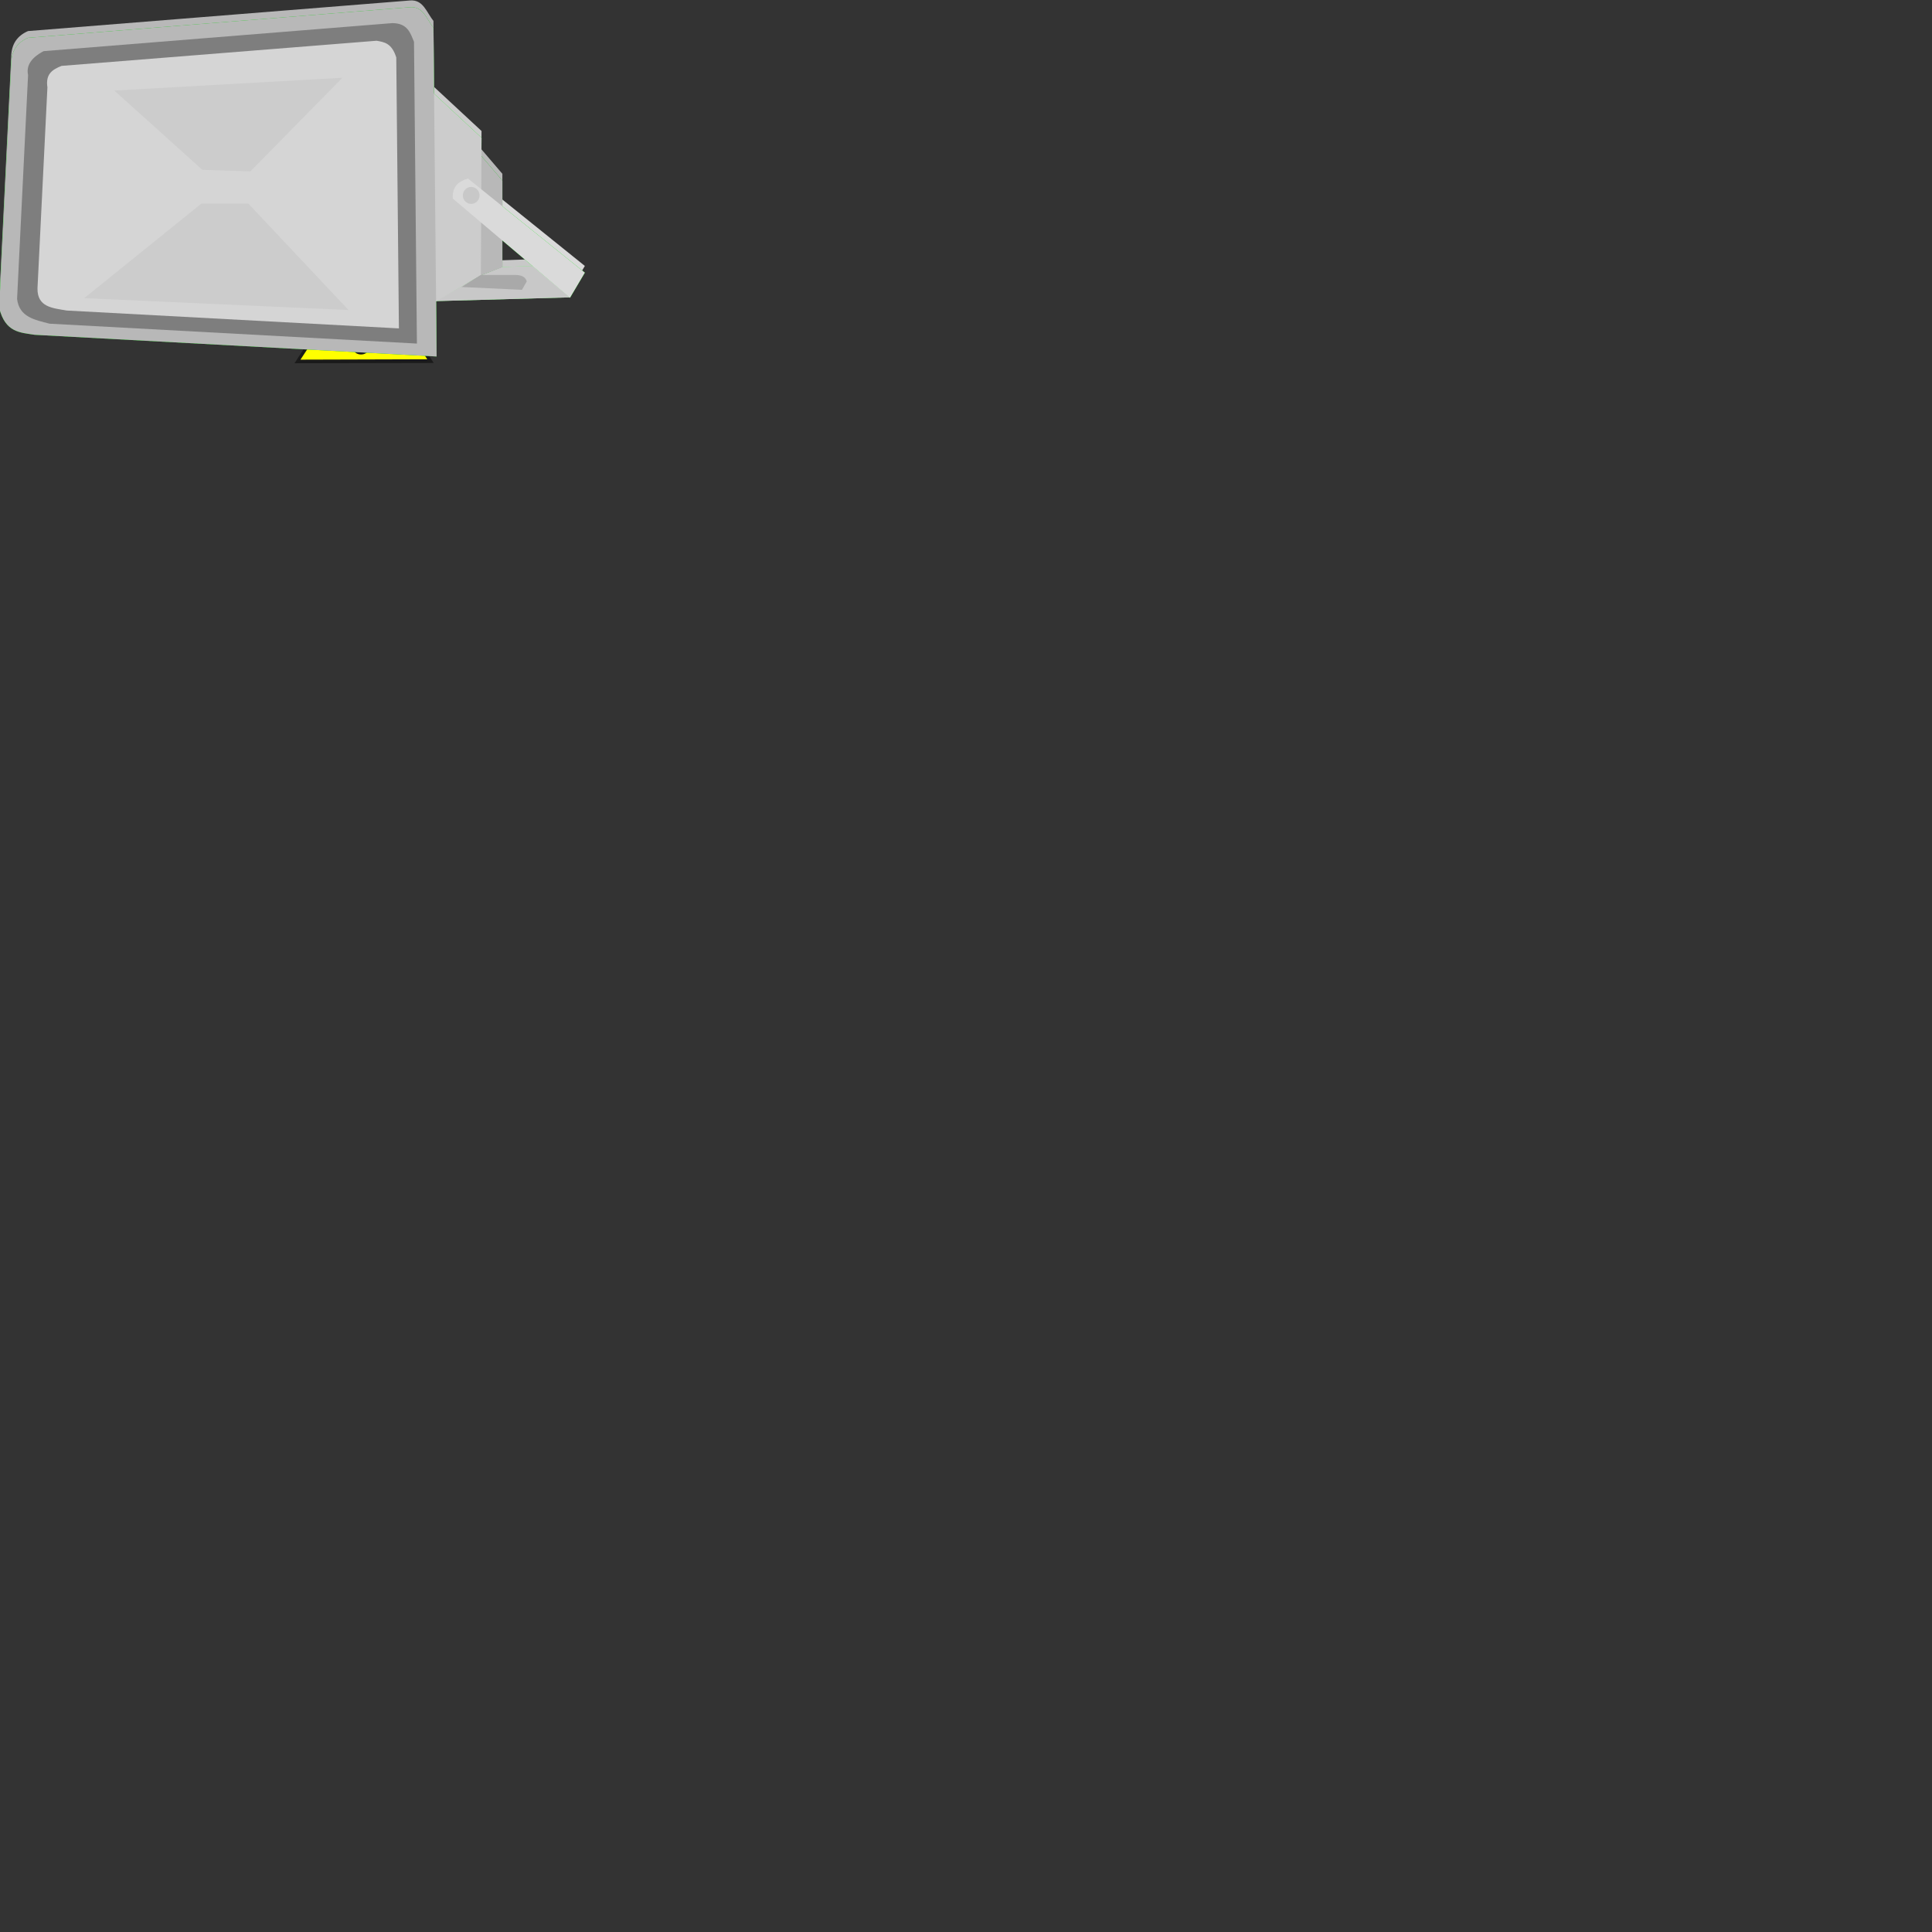 <?xml version="1.0" encoding="UTF-8"?><svg version="1.1" xmlns="http://www.w3.org/2000/svg" xmlns:xlink="http://www.w3.org/1999/xlink" viewBox="1000,1000,200,200"><rect x="1000" y="1000" width="200" height="200" fill="#333333" stroke="none"/><g id="__YNDW_SZDG__g54925" transform="matrix(3.543,0,0,3.543,0,0)" xmlns="http://www.w3.org/2000/svg"><g id="__YNDW_SZDG__g70717-6"><path style="opacity:1;fill:#c8c8c8;fill-opacity:1;stroke:#000000;stroke-width:0;stroke-dasharray:none;stroke-opacity:1;paint-order:fill markers stroke" d="m 296.299 290.095 0.611 -0.243 0.897 -0.031 1.094 0.917 -3.942 0.11" id="__YNDW_SZDG__path70648-6" /><path style="opacity:1;fill:#b8b8b8;fill-opacity:1;stroke:#000000;stroke-width:0;stroke-dasharray:none;stroke-opacity:1;paint-order:fill markers stroke" d="m 296.235 286.518 0.69 0.807 -2E-05 2.532 -0.713 0.275" id="__YNDW_SZDG__path70644-7" /><path style="opacity:1;fill:#cccccc;fill-opacity:1;stroke:#000000;stroke-width:0;stroke-dasharray:none;stroke-opacity:1;paint-order:fill markers stroke" d="m 294.88 284.741 1.436 1.333 -0.019 4.022 -1.455 0.842" id="__YNDW_SZDG__path70642-7" /><path style="opacity:1;fill:#b8b8b8;fill-opacity:1;stroke:#000000;stroke-width:0;stroke-dasharray:none;stroke-opacity:1;paint-order:fill markers stroke" d="m 283.07 283.154 11.146 -0.893 c 0.401 -0.039 0.494 0.353 0.695 0.595 l 0.093 9.61 -11.744 -0.634 c -0.417 -0.067 -0.861 -0.06 -1.037 -0.788 l 0.351 -7.13 c 0.003 -0.383 0.181 -0.627 0.496 -0.761 z" id="__YNDW_SZDG__path70592-06" /><path style="fill:#7e7e7e;fill-opacity:1;stroke:#000000;stroke-width:0;stroke-dasharray:none;stroke-opacity:1;paint-order:fill markers stroke" d="m 283.521 283.544 10.187 -0.819 c 0.45 0.003 0.526 0.287 0.635 0.546 l 0.085 8.817 -10.734 -0.581 c -0.426 -0.112 -0.884 -0.188 -0.948 -0.723 l 0.321 -6.542 c -0.056 -0.262 0.074 -0.498 0.454 -0.698 z" id="__YNDW_SZDG__path70592-0-6" /><path style="fill:#d5d5d5;fill-opacity:1;stroke:#000000;stroke-width:0;stroke-dasharray:none;stroke-opacity:1;paint-order:fill markers stroke" d="m 284.043 283.975 9.208 -0.735 c 0.219 0.041 0.441 0.064 0.574 0.49 l 0.077 7.915 -9.703 -0.522 c -0.413 -0.071 -0.866 -0.096 -0.857 -0.649 l 0.29 -5.872 c -0.062 -0.408 0.166 -0.525 0.41 -0.626 z" id="__YNDW_SZDG__path70592-0-1-6" /><path style="opacity:1;fill:#cccccc;fill-opacity:1;stroke:#000000;stroke-width:0;stroke-dasharray:none;stroke-opacity:1;paint-order:fill markers stroke" d="m 285.586 284.696 6.665 -0.374 -2.689 2.736 -1.403 -0.047" id="__YNDW_SZDG__path70638-7" /><path style="opacity:1;fill:#cccccc;fill-opacity:1;stroke:#000000;stroke-width:0;stroke-dasharray:none;stroke-opacity:1;paint-order:fill markers stroke" d="m 288.13 287.999 1.373 0 2.927 3.109 -7.723 -0.347" id="__YNDW_SZDG__path70640-3" /><path style="opacity:1;fill:#dadada;fill-opacity:1;stroke:#000000;stroke-width:0;stroke-dasharray:none;stroke-opacity:1;paint-order:fill markers stroke" d="m 295.919 287.267 3.416 2.75 -0.434 0.734 -3.426 -2.9 c -0.015 -0.386 0.197 -0.506 0.444 -0.585 z" id="__YNDW_SZDG__path70646-1" /><ellipse style="opacity:1;fill:#c8c8c8;fill-opacity:1;stroke:#000000;stroke-width:0;stroke-dasharray:none;stroke-opacity:1;paint-order:fill markers stroke" id="__YNDW_SZDG__path70702-4" cx="296.014" cy="287.759" rx="0.244" ry="0.248" /><path style="opacity:1;fill:#a9a9a9;fill-opacity:1;stroke:#000000;stroke-width:0;stroke-dasharray:none;stroke-opacity:1;paint-order:fill markers stroke" d="m 296.293 290.085 1.041 0 c 0.141 0.009 0.261 0.046 0.304 0.187 l -0.142 0.247 -1.764 -0.083 z" id="__YNDW_SZDG__path70704-5" /></g><g id="__YNDW_SZDG__g54757"><path style="fill:#1a1a1a;fill-opacity:1;stroke:#000000;stroke-width:0" d="m 290.852 292.86 4.068 -0.008 -2.054 -3.117" id="__YNDW_SZDG__path21026-2-3-0" /><path style="fill:#ffff00;fill-opacity:1;stroke:#000000;stroke-width:0" d="m 291.026 292.755 3.705 -0.011 -1.858 -2.811" id="__YNDW_SZDG__path21026-27-8" /><path style="fill:#1a1a1a;fill-opacity:1;stroke:#3f90d5;stroke-width:0;stroke-dasharray:none;stroke-opacity:0" id="__YNDW_SZDG__path54608" d="m 293.028 -292.422 a 0.231 0.184 0 0 1 -0.226 0.186 0.231 0.184 0 0 1 -0.237 -0.177 0.231 0.184 0 0 1 0.219 -0.191 0.231 0.184 0 0 1 0.243 0.172" transform="matrix(1,0,0,-1,0,0)" /><path style="fill:#1a1a1a;fill-opacity:1;stroke:#3f90d5;stroke-width:0;stroke-dasharray:none;stroke-opacity:0" d="m 292.795 292.13 0.005 -0 0.376 -1.235 c -0.233 -0.233 -0.465 -0.287 -0.698 0.012 z" id="__YNDW_SZDG__path54664" /></g></g><g id="__YNDW_SZDG__g27798" transform="matrix(3.543,0,0,3.543,0,0)" xmlns="http://www.w3.org/2000/svg"><path style="fill:#6cff6c;fill-opacity:1;stroke:#000000;stroke-width:0;stroke-dasharray:none;stroke-opacity:1;paint-order:fill markers stroke" d="m 296.299 290.292 0.611 -0.243 0.897 -0.031 1.094 0.917 -3.942 0.11" id="__YNDW_SZDG__path70648-5" /><path style="fill:#00c600;fill-opacity:1;stroke:#000000;stroke-width:0;stroke-dasharray:none;stroke-opacity:1;paint-order:fill markers stroke" d="m 296.235 286.715 0.69 0.807 -2E-05 2.532 -0.713 0.275" id="__YNDW_SZDG__path70644-2" /><path style="fill:#00fb00;fill-opacity:1;stroke:#000000;stroke-width:0;stroke-dasharray:none;stroke-opacity:1;paint-order:fill markers stroke" d="m 294.88 284.938 1.436 1.333 -0.019 4.022 -1.455 0.842" id="__YNDW_SZDG__path70642-4" /><path style="fill:#00d500;fill-opacity:1;stroke:#000000;stroke-width:0;stroke-dasharray:none;stroke-opacity:1;paint-order:fill markers stroke" d="m 283.07 283.351 11.146 -0.893 c 0.401 -0.039 0.494 0.353 0.695 0.595 l 0.093 9.61 -11.744 -0.634 c -0.417 -0.067 -0.861 -0.06 -1.037 -0.788 l 0.351 -7.13 c 0.003 -0.383 0.181 -0.627 0.496 -0.761 z" id="__YNDW_SZDG__path70592-4" /><path style="fill:#00a200;fill-opacity:1;stroke:#000000;stroke-width:0;stroke-dasharray:none;stroke-opacity:1;paint-order:fill markers stroke" d="m 283.521 283.741 10.187 -0.819 c 0.45 0.003 0.526 0.287 0.635 0.546 l 0.085 8.817 -10.734 -0.581 c -0.426 -0.112 -0.884 -0.188 -0.948 -0.723 l 0.321 -6.542 c -0.056 -0.262 0.074 -0.498 0.454 -0.698 z" id="__YNDW_SZDG__path70592-0-7" /><path style="fill:#83ff83;fill-opacity:1;stroke:#000000;stroke-width:0;stroke-dasharray:none;stroke-opacity:1;paint-order:fill markers stroke" d="m 284.043 284.172 9.208 -0.735 c 0.219 0.041 0.441 0.064 0.574 0.49 l 0.077 7.915 -9.703 -0.522 c -0.413 -0.071 -0.866 -0.096 -0.857 -0.649 l 0.29 -5.872 c -0.062 -0.408 0.166 -0.525 0.41 -0.626 z" id="__YNDW_SZDG__path70592-0-1-3" /><path style="fill:#00ff00;fill-opacity:1;stroke:#000000;stroke-width:0;stroke-dasharray:none;stroke-opacity:1;paint-order:fill markers stroke" d="m 285.586 284.893 6.665 -0.374 -2.689 2.736 -1.403 -0.047" id="__YNDW_SZDG__path70638-8" /><path style="fill:#00ff00;fill-opacity:1;stroke:#000000;stroke-width:0;stroke-dasharray:none;stroke-opacity:1;paint-order:fill markers stroke" d="m 288.13 288.196 1.373 0 2.927 3.109 -7.723 -0.347" id="__YNDW_SZDG__path70640-6" /><path style="fill:#00ec00;fill-opacity:1;stroke:#000000;stroke-width:0;stroke-dasharray:none;stroke-opacity:1;paint-order:fill markers stroke" d="m 295.919 287.463 3.416 2.75 -0.434 0.734 -3.426 -2.9 c -0.015 -0.386 0.197 -0.506 0.444 -0.585 z" id="__YNDW_SZDG__path70646-2" /><ellipse style="fill:#00d800;fill-opacity:1;stroke:#000000;stroke-width:0;stroke-dasharray:none;stroke-opacity:1;paint-order:fill markers stroke" id="__YNDW_SZDG__path70702-8" cx="296.014" cy="287.956" rx="0.244" ry="0.248" /><path style="fill:#00c800;fill-opacity:1;stroke:#000000;stroke-width:0;stroke-dasharray:none;stroke-opacity:1;paint-order:fill markers stroke" d="m 296.293 290.281 1.041 0 c 0.141 0.009 0.261 0.046 0.304 0.187 l -0.142 0.247 -1.764 -0.083 z" id="__YNDW_SZDG__path70704-4" /></g><g id="__YNDW_SZDG__g70717" transform="matrix(3.543,0,0,3.543,0,0)" xmlns="http://www.w3.org/2000/svg"><path style="opacity:1;fill:#c8c8c8;fill-opacity:1;stroke:#000000;stroke-width:0;stroke-dasharray:none;stroke-opacity:1;paint-order:fill markers stroke" d="m 296.299 290.292 0.611 -0.243 0.897 -0.031 1.094 0.917 -3.942 0.11" id="__YNDW_SZDG__path70648" /><path style="opacity:1;fill:#b8b8b8;fill-opacity:1;stroke:#000000;stroke-width:0;stroke-dasharray:none;stroke-opacity:1;paint-order:fill markers stroke" d="m 296.235 286.715 0.69 0.807 -2E-05 2.532 -0.713 0.275" id="__YNDW_SZDG__path70644" /><path style="opacity:1;fill:#cccccc;fill-opacity:1;stroke:#000000;stroke-width:0;stroke-dasharray:none;stroke-opacity:1;paint-order:fill markers stroke" d="m 294.88 284.938 1.436 1.333 -0.019 4.022 -1.455 0.842" id="__YNDW_SZDG__path70642" /><path style="opacity:1;fill:#b8b8b8;fill-opacity:1;stroke:#000000;stroke-width:0;stroke-dasharray:none;stroke-opacity:1;paint-order:fill markers stroke" d="m 283.07 283.351 11.146 -0.893 c 0.401 -0.039 0.494 0.353 0.695 0.595 l 0.093 9.61 -11.744 -0.634 c -0.417 -0.067 -0.861 -0.06 -1.037 -0.788 l 0.351 -7.13 c 0.003 -0.383 0.181 -0.627 0.496 -0.761 z" id="__YNDW_SZDG__path70592" /><path style="fill:#7e7e7e;fill-opacity:1;stroke:#000000;stroke-width:0;stroke-dasharray:none;stroke-opacity:1;paint-order:fill markers stroke" d="m 283.521 283.741 10.187 -0.819 c 0.45 0.003 0.526 0.287 0.635 0.546 l 0.085 8.817 -10.734 -0.581 c -0.426 -0.112 -0.884 -0.188 -0.948 -0.723 l 0.321 -6.542 c -0.056 -0.262 0.074 -0.498 0.454 -0.698 z" id="__YNDW_SZDG__path70592-0" /><path style="fill:#d5d5d5;fill-opacity:1;stroke:#000000;stroke-width:0;stroke-dasharray:none;stroke-opacity:1;paint-order:fill markers stroke" d="m 284.043 284.172 9.208 -0.735 c 0.219 0.041 0.441 0.064 0.574 0.49 l 0.077 7.915 -9.703 -0.522 c -0.413 -0.071 -0.866 -0.096 -0.857 -0.649 l 0.29 -5.872 c -0.062 -0.408 0.166 -0.525 0.41 -0.626 z" id="__YNDW_SZDG__path70592-0-1" /><path style="opacity:1;fill:#cccccc;fill-opacity:1;stroke:#000000;stroke-width:0;stroke-dasharray:none;stroke-opacity:1;paint-order:fill markers stroke" d="m 285.586 284.893 6.665 -0.374 -2.689 2.736 -1.403 -0.047" id="__YNDW_SZDG__path70638" /><path style="opacity:1;fill:#cccccc;fill-opacity:1;stroke:#000000;stroke-width:0;stroke-dasharray:none;stroke-opacity:1;paint-order:fill markers stroke" d="m 288.13 288.196 1.373 0 2.927 3.109 -7.723 -0.347" id="__YNDW_SZDG__path70640" /><path style="opacity:1;fill:#dadada;fill-opacity:1;stroke:#000000;stroke-width:0;stroke-dasharray:none;stroke-opacity:1;paint-order:fill markers stroke" d="m 295.919 287.463 3.416 2.75 -0.434 0.734 -3.426 -2.9 c -0.015 -0.386 0.197 -0.506 0.444 -0.585 z" id="__YNDW_SZDG__path70646" /><ellipse style="opacity:1;fill:#c8c8c8;fill-opacity:1;stroke:#000000;stroke-width:0;stroke-dasharray:none;stroke-opacity:1;paint-order:fill markers stroke" id="__YNDW_SZDG__path70702" cx="296.014" cy="287.956" rx="0.244" ry="0.248" /><path style="opacity:1;fill:#a9a9a9;fill-opacity:1;stroke:#000000;stroke-width:0;stroke-dasharray:none;stroke-opacity:1;paint-order:fill markers stroke" d="m 296.293 290.281 1.041 0 c 0.141 0.009 0.261 0.046 0.304 0.187 l -0.142 0.247 -1.764 -0.083 z" id="__YNDW_SZDG__path70704" /></g></svg>